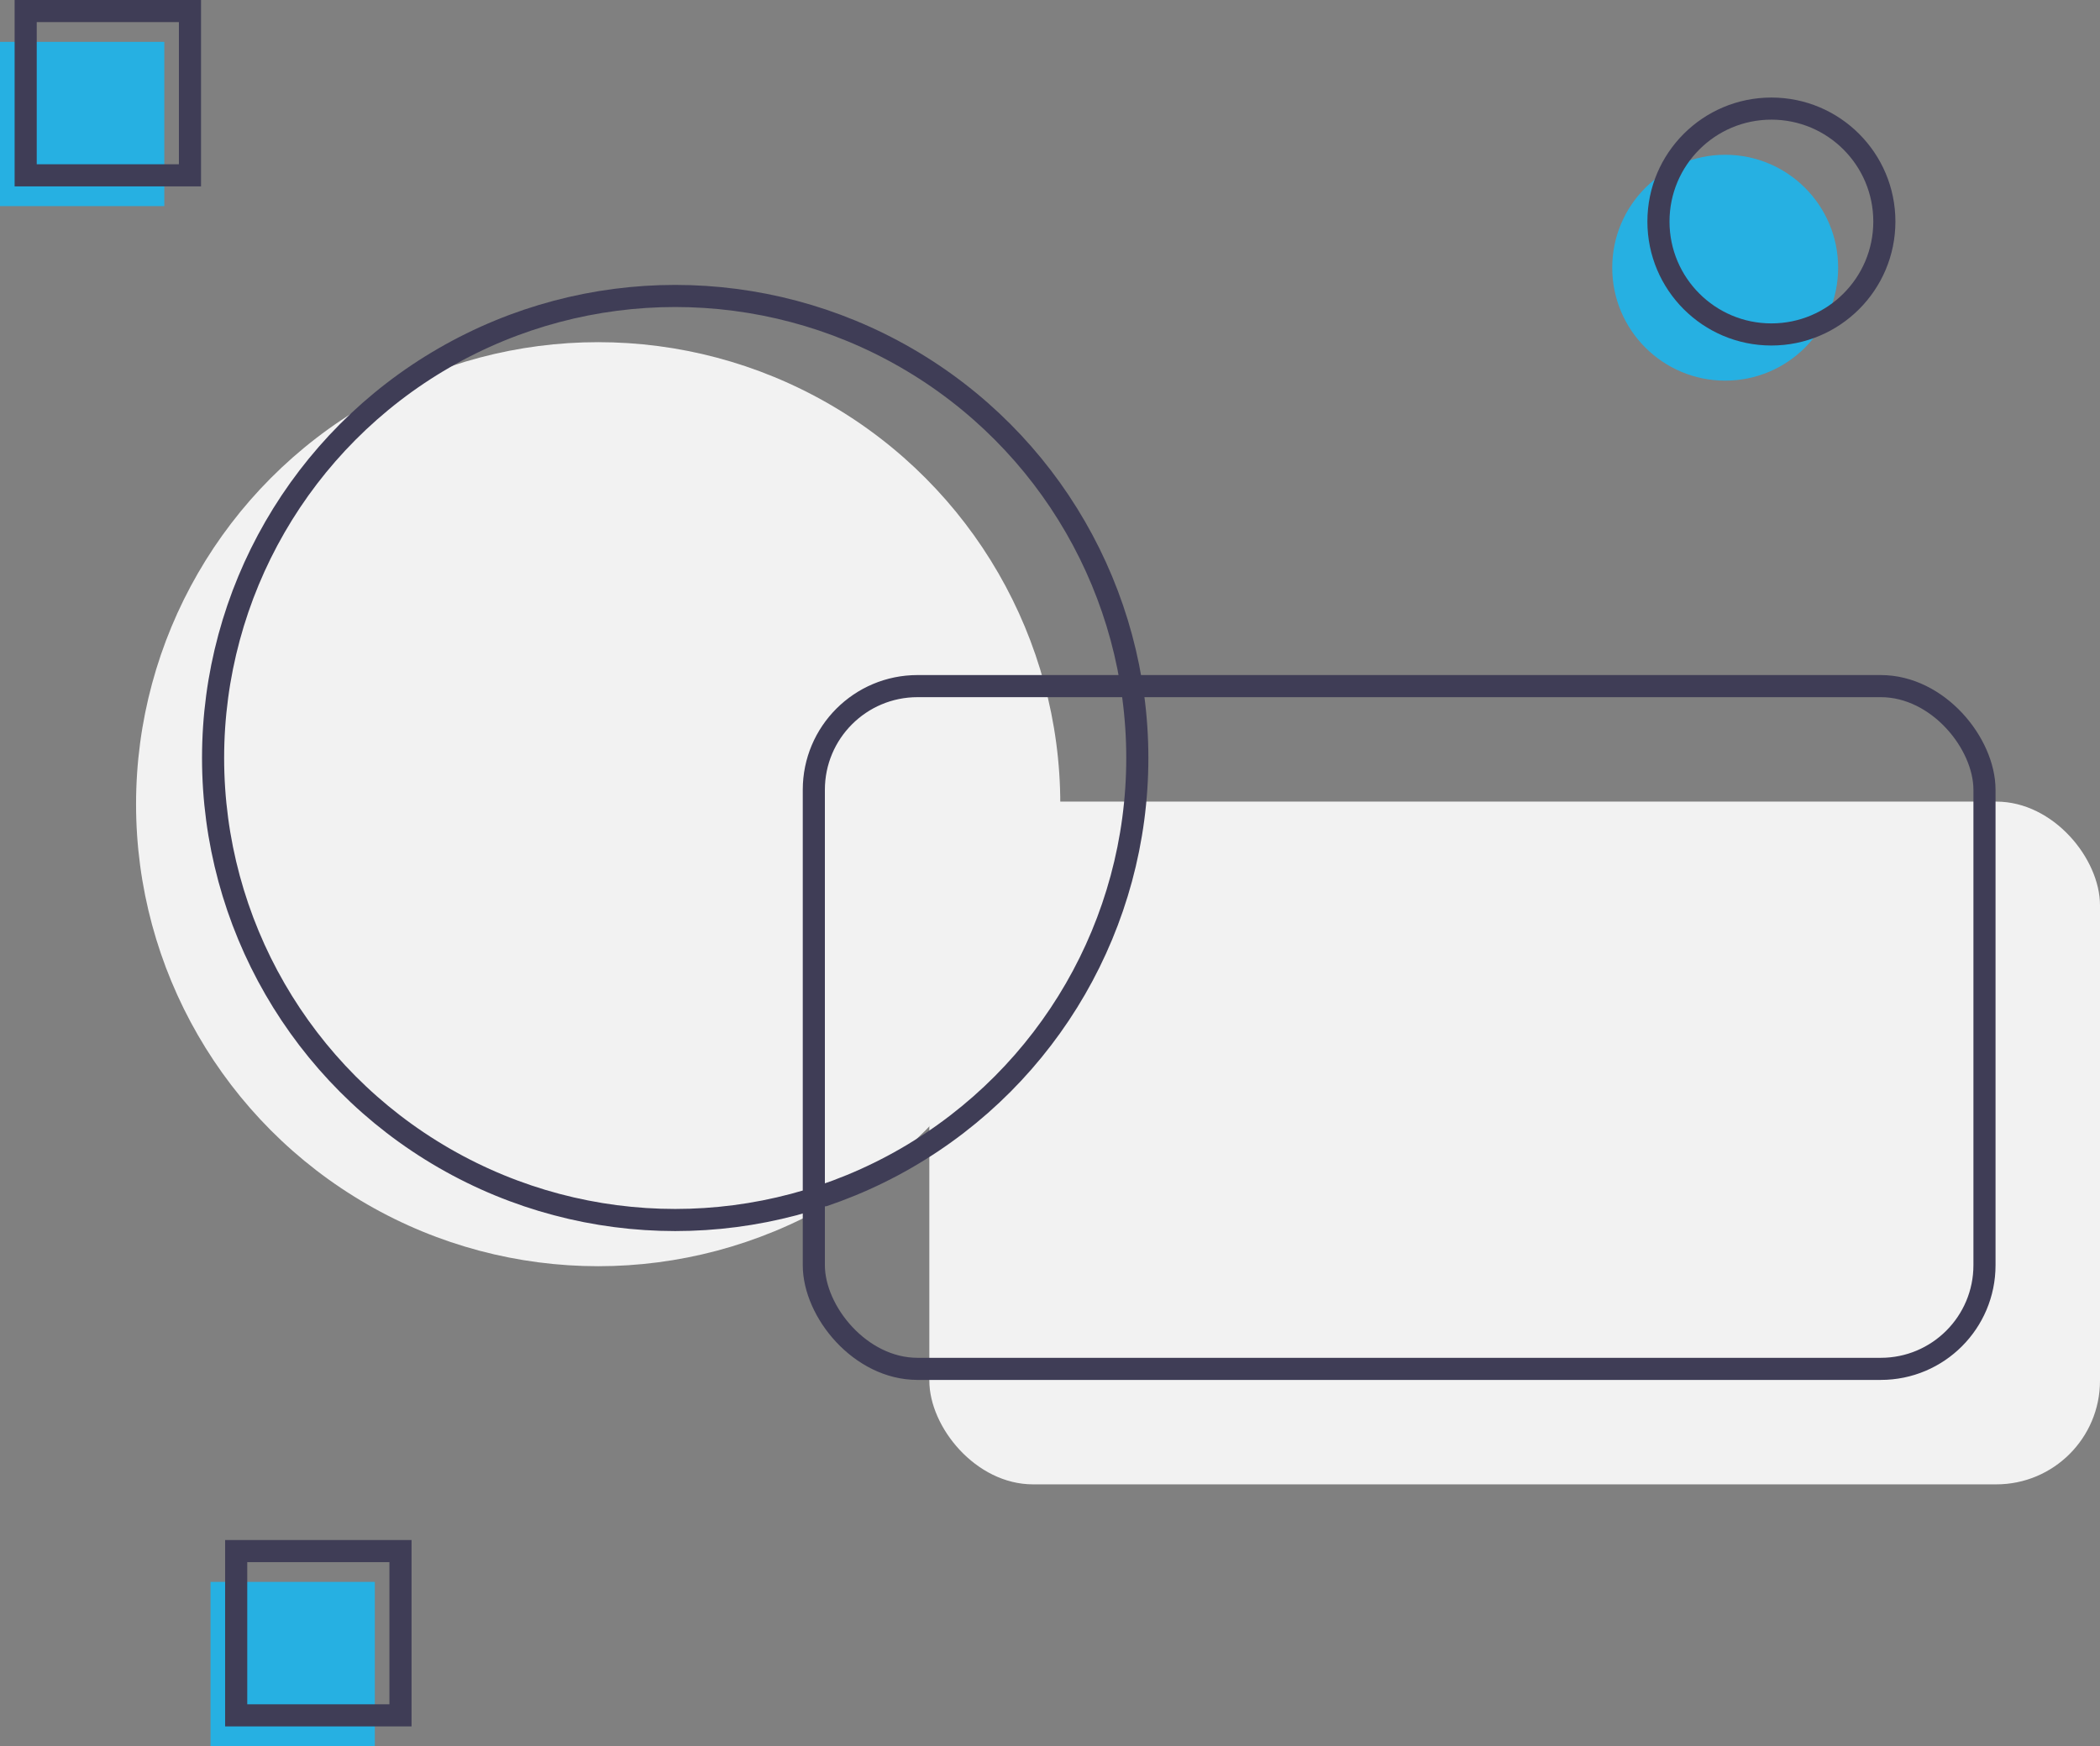 <svg xmlns="http://www.w3.org/2000/svg" width="94.967" height="78.982" viewBox="0 0 94.967 78.982">
  <rect x="0" y="0" width="94.967" height="78.982" fill="#808080" stroke="none"/>
  <g id="Group_1240" data-name="Group 1240" transform="translate(-1423.558 1330.5)">
    <circle id="Ellipse_379" data-name="Ellipse 379" cx="5.108" cy="5.108" r="5.108" transform="translate(1496.467 -1323.499)" fill="#26b0e2"/>
    <rect id="Rectangle_401" data-name="Rectangle 401" width="7.43" height="7.43" transform="translate(1433.078 -1258.948)" fill="#26b0e2"/>
    <rect id="Rectangle_402" data-name="Rectangle 402" width="52.94" height="30.882" rx="4.69" transform="translate(1465.585 -1294.242)" fill="#f2f2f2"/>
    <circle id="Ellipse_380" data-name="Ellipse 380" cx="20.898" cy="20.898" r="20.898" transform="translate(1429.711 -1315.023)" fill="#f2f2f2"/>
    <circle id="Ellipse_381" data-name="Ellipse 381" cx="20.898" cy="20.898" r="20.898" transform="translate(1433.194 -1317.113)" fill="none" stroke="#3f3d56" stroke-miterlimit="10" stroke-width="1"/>
    <rect id="Rectangle_403" data-name="Rectangle 403" width="52.94" height="30.882" rx="4.69" transform="translate(1460.361 -1299.466)" fill="none" stroke="#3f3d56" stroke-miterlimit="10" stroke-width="1"/>
    <circle id="Ellipse_382" data-name="Ellipse 382" cx="5.108" cy="5.108" r="5.108" transform="translate(1498.557 -1325.588)" fill="none" stroke="#3f3d56" stroke-miterlimit="10" stroke-width="1"/>
    <rect id="Rectangle_404" data-name="Rectangle 404" width="7.43" height="7.43" transform="translate(1434.239 -1260.342)" fill="none" stroke="#3f3d56" stroke-miterlimit="10" stroke-width="1"/>
    <rect id="Rectangle_405" data-name="Rectangle 405" width="7.43" height="7.43" transform="translate(1423.558 -1328.607)" fill="#26b0e2"/>
    <rect id="Rectangle_406" data-name="Rectangle 406" width="7.43" height="7.43" transform="translate(1424.719 -1330)" fill="none" stroke="#3f3d56" stroke-miterlimit="10" stroke-width="1"/>
  </g>
</svg>
